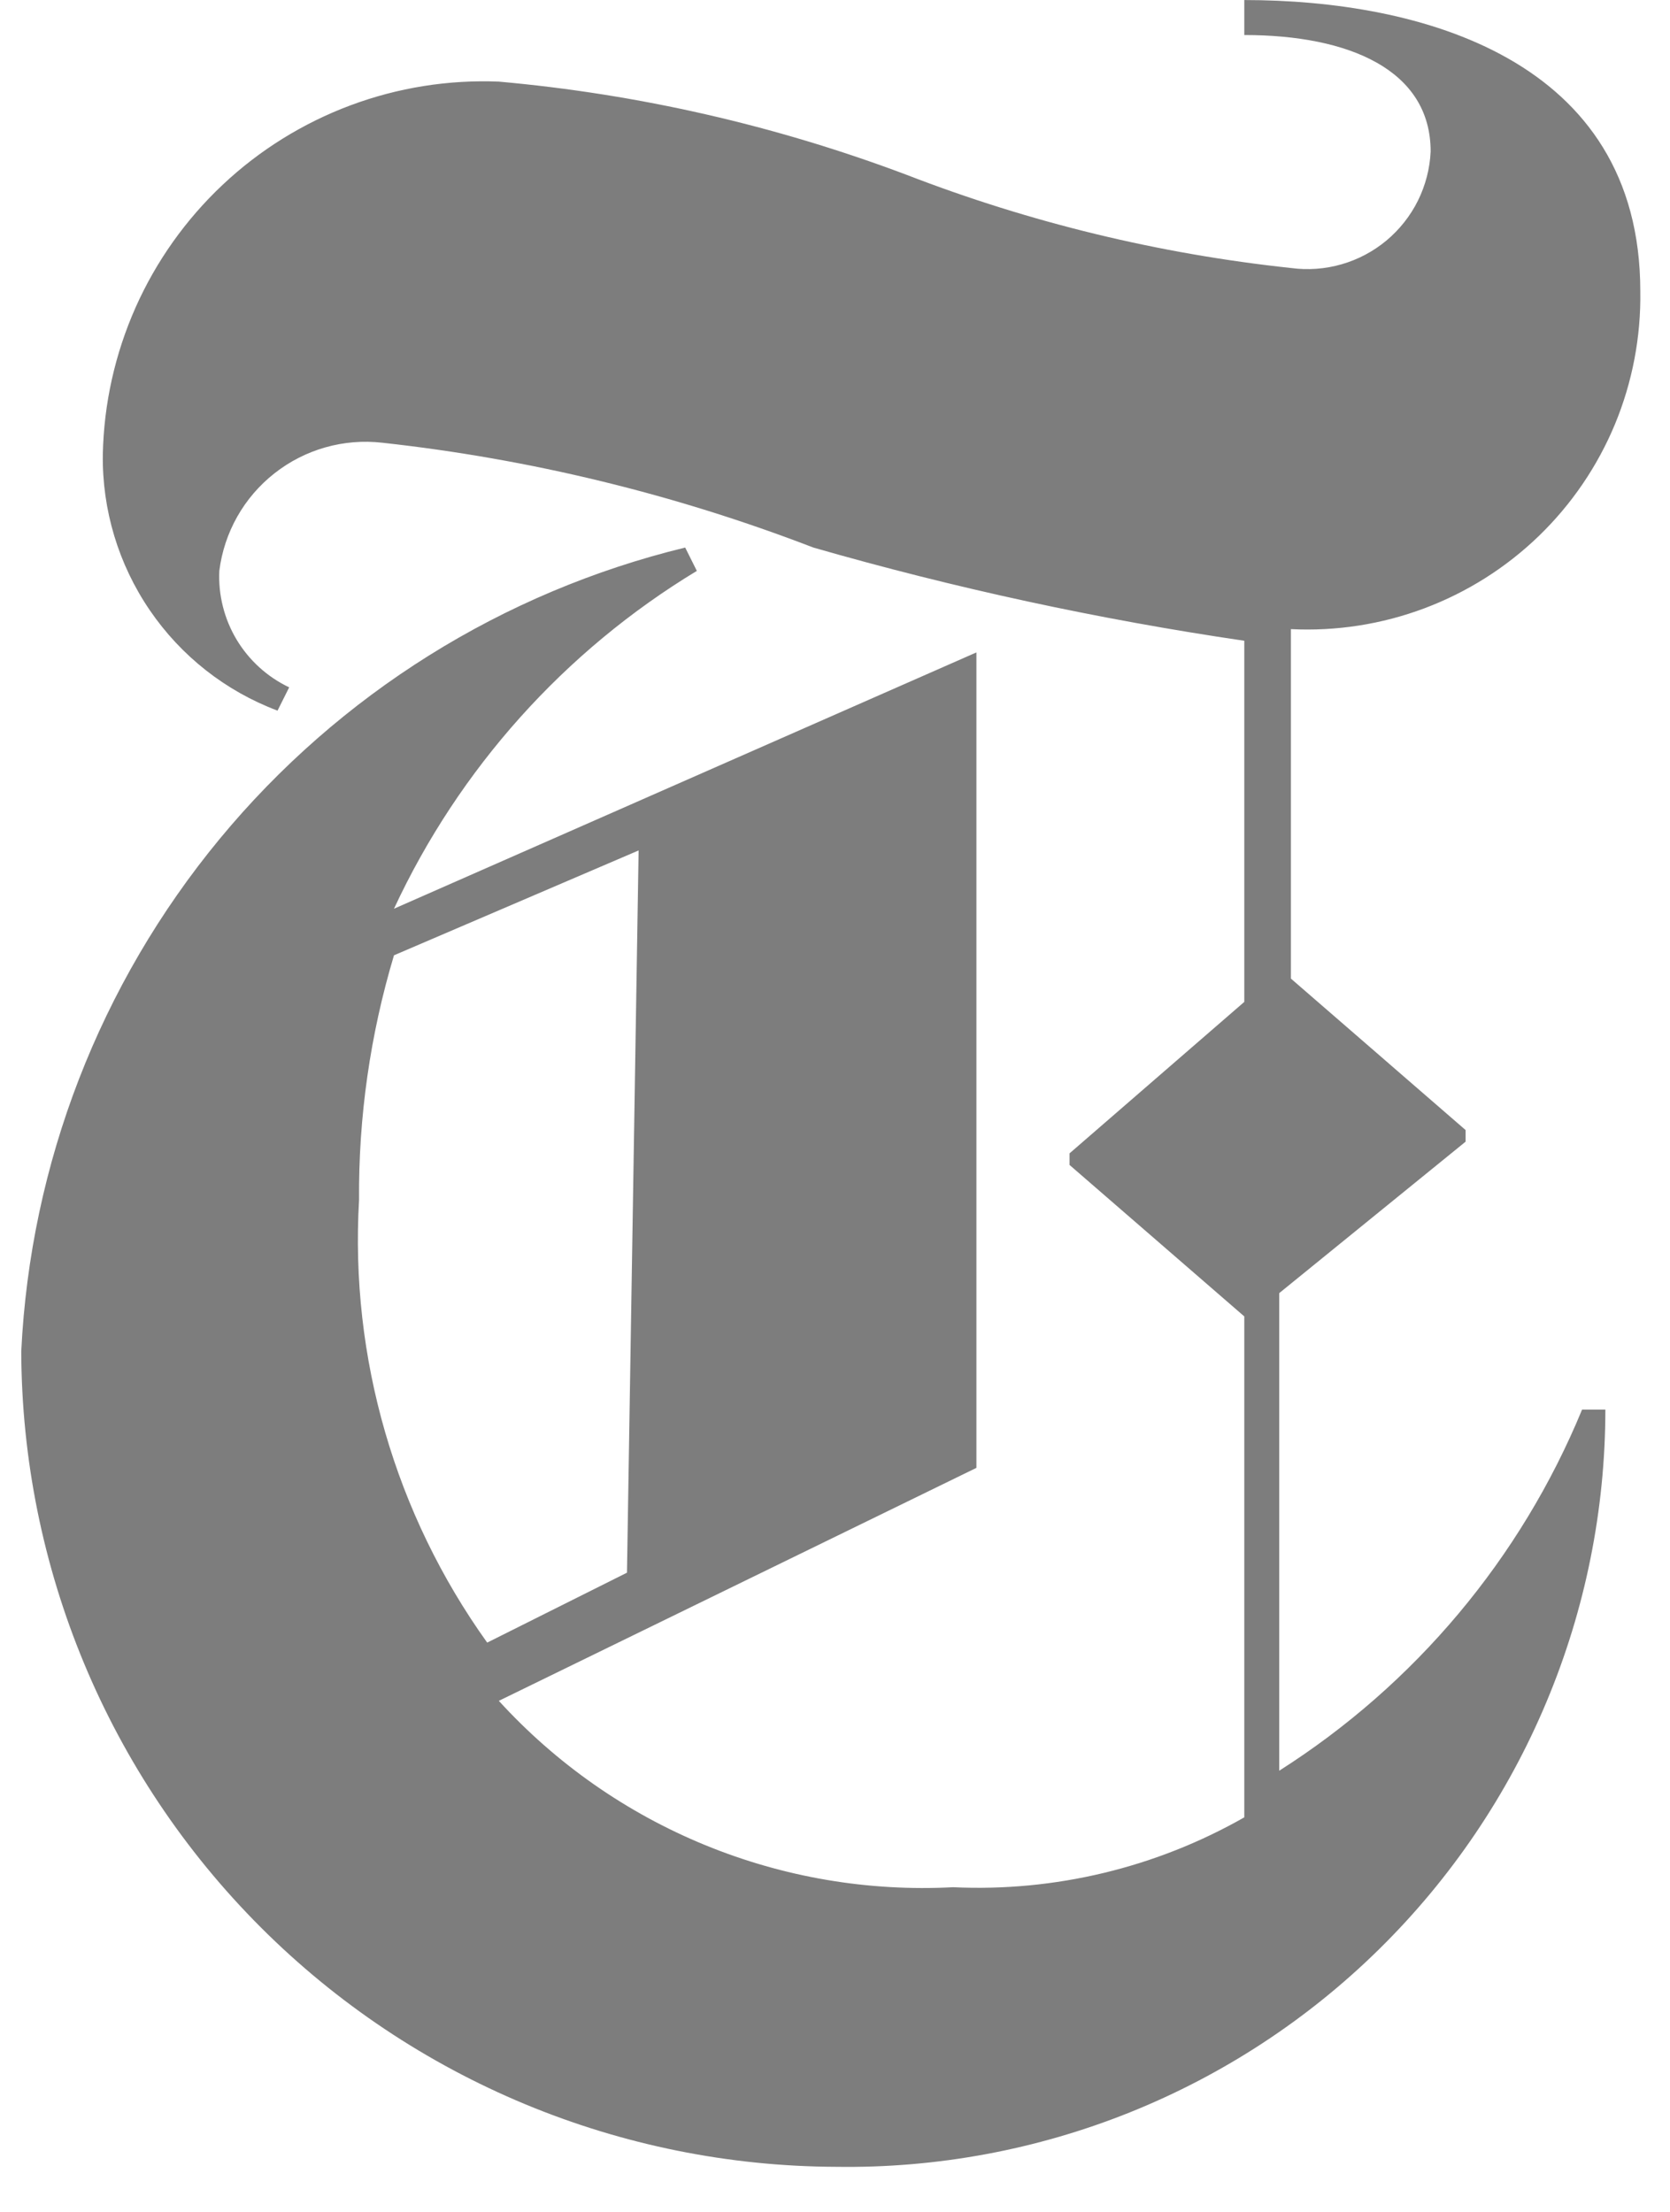 <svg width="37" height="49" viewBox="0 0 37 49" fill="none" xmlns="http://www.w3.org/2000/svg">
<g clip-path="url(#clip0)">
<path d="M36.342 6.453C36.342 1.292 31.439 0.001 27.568 0.001V0.776C29.891 0.776 31.697 1.55 31.697 3.356C31.68 3.735 31.583 4.106 31.415 4.446C31.246 4.785 31.008 5.086 30.717 5.329C30.426 5.571 30.087 5.751 29.723 5.855C29.358 5.96 28.976 5.988 28.601 5.937C25.683 5.625 22.82 4.931 20.084 3.872C17.181 2.778 14.142 2.084 11.052 1.808C9.931 1.763 8.812 1.942 7.761 2.335C6.711 2.728 5.748 3.326 4.932 4.095C4.115 4.864 3.459 5.788 3.003 6.813C2.548 7.839 2.301 8.944 2.278 10.066C2.261 11.295 2.624 12.5 3.317 13.516C4.009 14.532 4.998 15.31 6.149 15.743L6.407 15.227C5.923 14.997 5.519 14.63 5.243 14.171C4.968 13.712 4.834 13.181 4.859 12.647C4.966 11.793 5.405 11.016 6.082 10.485C6.758 9.953 7.617 9.71 8.471 9.808C11.741 10.167 14.95 10.948 18.02 12.13C21.153 13.031 24.343 13.721 27.568 14.195V22.195L23.697 25.55V25.808L27.568 29.163V40.26C25.608 41.376 23.37 41.913 21.117 41.808C19.238 41.907 17.361 41.588 15.621 40.874C13.88 40.16 12.32 39.069 11.052 37.679L21.633 32.518V14.453L8.729 20.131C10.174 17.025 12.509 14.42 15.439 12.647L15.181 12.13C11.136 13.113 7.516 15.378 4.865 18.587C2.214 21.797 0.672 25.779 0.471 29.937C0.485 34.724 2.392 39.311 5.777 42.696C9.162 46.081 13.749 47.988 18.536 48.002C20.76 48.034 22.968 47.624 25.032 46.796C27.096 45.967 28.976 44.737 30.56 43.176C32.145 41.616 33.404 39.756 34.263 37.704C35.123 35.653 35.567 33.451 35.568 31.227H35.052C33.694 34.522 31.35 37.316 28.342 39.227V28.647L32.471 25.292V25.034L28.601 21.679V13.937C29.609 13.987 30.616 13.83 31.561 13.475C32.506 13.12 33.368 12.575 34.094 11.874C34.82 11.172 35.394 10.329 35.781 9.397C36.167 8.464 36.358 7.462 36.342 6.453ZM13.891 34.84L10.794 36.389C8.754 33.541 7.752 30.079 7.955 26.582C7.941 24.747 8.202 22.92 8.729 21.163L14.149 18.84L13.891 34.84Z" fill="#7D7D7D"/>
</g>
<defs>
<clipPath id="clip0">
<rect width="35.871" height="48" fill="white" transform="translate(0.471 0.001)"/>
</clipPath>
</defs>
</svg>
